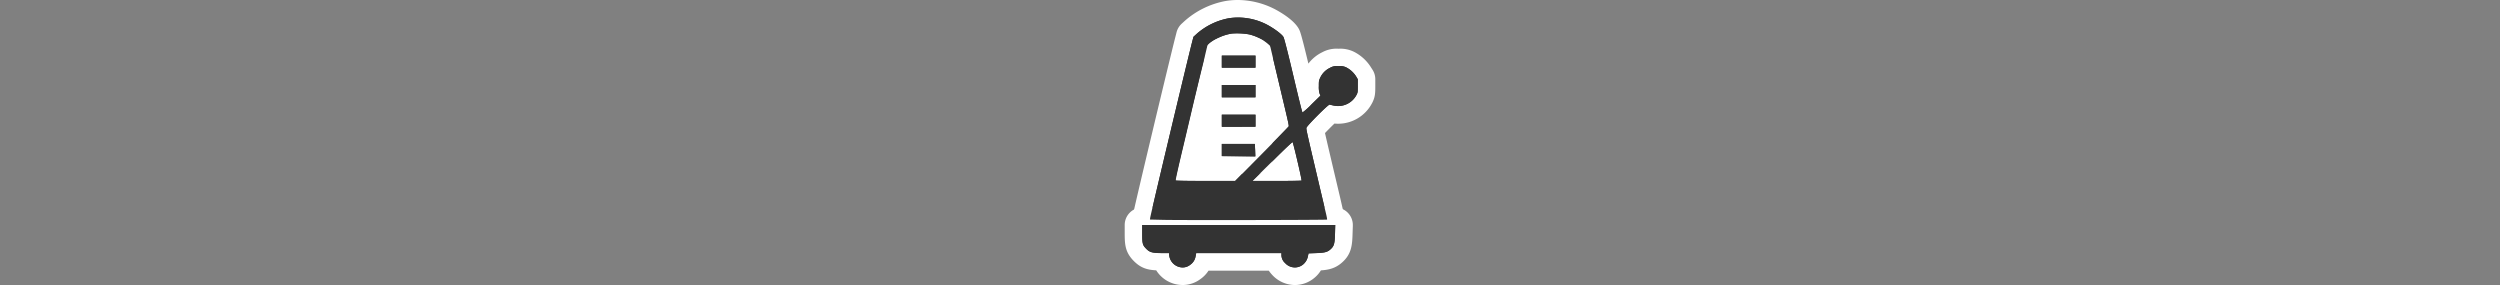 <svg xmlns="http://www.w3.org/2000/svg" viewBox="0 0 1000 114"><rect x="0" y="0" width="1000" height="114" fill="#808080" stroke="none"/><g id="Layer_2" data-name="Layer 2"><rect x="475.38" y="14.01" width="43.4" height="82.72" fill="#fff"/></g><g id="Layer_1" data-name="Layer 1"><path d="M486.71,91.55c-11.46,0-19.23,0-21.3-.08l-5.53-.13a3.51,3.51,0,0,1-3.37-4l.12-.74c.34-2.21,14.05-59.62,16.74-70.34l.61-2.36a3.42,3.42,0,0,1,1-1.7L476.23,11a30.62,30.62,0,0,1,14.52-7.14,25.25,25.25,0,0,1,4.39-.37,29,29,0,0,1,12.69,3c1.87.92,7.46,4.18,8.73,6.91.61,1.32,2.5,9.09,4,15.38,1,4.41,1.79,7.53,2.32,9.73l1.31-1.28a17.48,17.48,0,0,1-.17-2.76,8.89,8.89,0,0,1,.94-5,11.74,11.74,0,0,1,5.5-5.5,8.6,8.6,0,0,1,4.95-1,9,9,0,0,1,4.71.91,13.44,13.44,0,0,1,5.32,4.91l.69,1.13a3.47,3.47,0,0,1,.5,1.81v2.65c0,2.63,0,3.54-.89,5.21a11.86,11.86,0,0,1-12.93,6.11l-.17,0c-1.74,1.57-5,4.85-6.43,6.48.55,2.68,2.51,11,6.46,27.7,2,8.69,2,8.69,1,10.14a3.57,3.57,0,0,1-.45.5c-1,.93-1,.93-6.57,1-2.65,0-6.37,0-10.68.07C507.29,91.53,496.29,91.55,486.71,91.55ZM474.44,68.83c1.78,0,4.3,0,7.76.08l10.3,0L502,59.39c6.1-6.18,8.71-8.86,9.83-10-.4-1.85-1.35-5.82-3-12.56l-1.36-5.67c-1.52-6.37-2.25-9.44-2.6-11a21.36,21.36,0,0,0-1.94-1.39,15.23,15.23,0,0,0-4-1.57,24.92,24.92,0,0,0-4.15-.32,14.43,14.43,0,0,0-1.66.08,17,17,0,0,0-6.84,2.9l-.08.07-1.58,6.3c-1,3.93-3.07,12.63-4.67,19.39s-3.33,14.1-3.91,16.52C475.38,64.79,474.84,67.09,474.44,68.83Zm40.69-5.48c-1,.95-2.2,2.15-3.73,3.67l-1.9,1.87h1.22l5.7,0C516.11,67.48,515.69,65.68,515.13,63.35Z" fill="#333"/><path d="M495.14,7a25.53,25.53,0,0,1,11.14,2.6c3,1.51,6.58,4.13,7.11,5.26.33.72,1.8,6.43,3.75,14.71C519.48,39.49,520.79,44.8,521,45h0a29.29,29.29,0,0,0,3.66-3.3l3.54-3.46-.33-.8a9,9,0,0,1-.32-3c0-2,0-2.23.61-3.48A8.11,8.11,0,0,1,532,27.13a5.27,5.27,0,0,1,3.39-.69,5.64,5.64,0,0,1,3.17.55,10.2,10.2,0,0,1,3.87,3.57l.68,1.14v2.65c0,2.48,0,2.7-.51,3.62a8.32,8.32,0,0,1-7.36,4.45,7.91,7.91,0,0,1-1.74-.18c-.84-.17-1.58-.35-1.66-.39h0c-.64,0-9,8.4-9.26,9.28-.14.59.08,1.55,6.68,29.5.92,3.91,1.62,7.15,1.56,7.23s-25,.19-44.1.19c-10.31,0-19,0-21.22-.08L460,87.84l.11-.75c.3-1.87,13.81-58.58,16.68-70l.61-2.35,1.23-1.13a26.92,26.92,0,0,1,12.76-6.27A21.35,21.35,0,0,1,495.14,7M494,72.44l10.49-10.58C510.21,56,515.09,51,515.27,50.76c.41-.56.87,1.64-4.38-20.43-1.56-6.54-2.83-12-2.83-12a19.17,19.17,0,0,0-3.38-2.6,19.29,19.29,0,0,0-5.08-2,28.1,28.1,0,0,0-4.85-.39,17.75,17.75,0,0,0-2.08.1,20,20,0,0,0-8.78,3.79L483,18l-1.84,7.33c-1,4-3.11,12.77-4.69,19.43s-3.32,14.09-3.91,16.51c-2.16,9.2-2.52,10.74-2.36,10.88s5.45.18,11.94.21l11.77,0m7,0,9.8,0c5.4,0,9.85-.1,9.91-.16s-.92-4.83-2.54-11.49c-.49-2-1-3.75-1-3.86s0,0,0,0c-.24,0-3.08,2.67-8.11,7.66l-8,7.89M495.14,0a29.13,29.13,0,0,0-5,.42,33.93,33.93,0,0,0-16.31,8l-1.21,1.11a7.1,7.1,0,0,0-2,3.4l-.6,2.35C467.5,25.21,453.56,83.47,453.17,86l-.12.73a7,7,0,0,0,6.74,8.09l5.53.14c2.88.07,14.64.08,21.39.08,9.72,0,20.64,0,29.21,0,4.32,0,8.05,0,10.7-.07l3.17,0c1.76,0,3.74-.07,5.71-1.84a8,8,0,0,0,.92-1c2-2.62,1.43-5,.82-7.86-.3-1.4-.72-3.23-1.17-5.17-3.28-13.87-5.22-22.09-6.07-25.88,1.12-1.17,2.59-2.65,3.78-3.8a14.46,14.46,0,0,0,1.47.07,15.33,15.33,0,0,0,13.53-8.15.75.75,0,0,0,.07-.12c1.22-2.39,1.27-3.89,1.27-6.8V31.7a7,7,0,0,0-1-3.62L548.43,27a17.12,17.12,0,0,0-6.76-6.24,12.35,12.35,0,0,0-6.19-1.27h-.08a12,12,0,0,0-6.52,1.42,15.49,15.49,0,0,0-5.53,4.54c-2.8-11.73-3.33-12.89-3.6-13.46-2-4.37-9.51-8.18-10.36-8.6A32.59,32.59,0,0,0,495.14,0Zm-5.88,22a15.21,15.21,0,0,1,4.25-1.59,10.87,10.87,0,0,1,1.24-.05,21.41,21.41,0,0,1,3.49.26,11.84,11.84,0,0,1,2.93,1.15c.13.08.35.22.59.4.44,1.9,1.16,4.9,2.32,9.78l1.35,5.65c1.19,5,2,8.49,2.53,10.68-1.49,1.52-4,4.14-8.5,8.65l-8.41,8.49-8.85,0-3.36,0c.18-.79.38-1.62.58-2.46.61-2.52,2.4-10.1,3.91-16.52C484.93,39.64,487,31,488,27.05l1.27-5Z" fill="#fff"/><rect x="485.22" y="18.74" width="20.48" height="11.88" rx="3.5" fill="#333"/><path d="M502.2,22.24v4.89H488.72V22.24H502.2m0-7H488.72a7,7,0,0,0-7,7v4.89a7,7,0,0,0,7,7H502.2a7,7,0,0,0,7-7V22.24a7,7,0,0,0-7-7Z" fill="#fff"/><rect x="485.22" y="30.46" width="20.48" height="12.08" rx="3.5" fill="#333"/><path d="M502.2,34V39H488.72V34H502.2m0-7H488.72a7,7,0,0,0-7,7V39a7,7,0,0,0,7,7H502.2a7,7,0,0,0,7-7V34a7,7,0,0,0-7-7Z" fill="#fff"/><rect x="485.22" y="42.38" width="20.48" height="11.88" rx="3.5" fill="#333"/><path d="M502.2,45.88v4.88H488.72V45.88H502.2m0-7H488.72a7,7,0,0,0-7,7v4.88a7,7,0,0,0,7,7H502.2a7,7,0,0,0,7-7V45.88a7,7,0,0,0-7-7Z" fill="#fff"/><path d="M502.14,66.08,495.38,66,488.69,66a3.5,3.5,0,0,1-3.47-3.5V57.6a3.5,3.5,0,0,1,3.5-3.5h13.22a3.5,3.5,0,0,1,3.5,3.33l.12,2.48c.14,3.42.17,4-.95,5.14A3.46,3.46,0,0,1,502.14,66.08Z" fill="#333"/><path d="M501.94,57.6l.12,2.48c.06,1.37.1,2.48.08,2.5l-6.72-.06-6.7-.06V57.6h13.22m0-7H488.72a7,7,0,0,0-7,7v4.86a7,7,0,0,0,6.94,7l6.7.06,6.78.06a7,7,0,0,0,4.95-2c2.2-2.2,2.11-4.29,2-7.75l-.11-2.51a7,7,0,0,0-7-6.67Z" fill="#fff"/><path d="M473,110.5a9.09,9.09,0,0,1-8.28-5.78h-.07c-4.27-.07-6.24-.34-8.69-2.86s-2.54-4.37-2.54-8.71V90a3.5,3.5,0,0,1,3.5-3.5H534.1a3.51,3.51,0,0,1,2.51,1.07,3.46,3.46,0,0,1,1,2.55l-.11,3.48c-.13,4.36-.45,6.52-3,8.8-2.09,1.85-4.07,2.2-8,2.33l-.34,0a8.74,8.74,0,0,1-8.16,5.72,8.92,8.92,0,0,1-6.48-2.86,9.1,9.1,0,0,1-1.91-2.87H481.22a9.08,9.08,0,0,1-8.11,5.74Z" fill="#333"/><path d="M534.1,90h0m0,0L534,93.5c-.12,4.1-.39,5-1.86,6.29-1.21,1.08-2.3,1.35-5.8,1.47l-2.93.11-.23,1.06a5.67,5.67,0,0,1-1.86,3.3,5.1,5.1,0,0,1-3.36,1.26,5.35,5.35,0,0,1-3.92-1.75,4.29,4.29,0,0,1-1.47-3.14v-.84H478.46l-.23,1.25a5.1,5.1,0,0,1-2.13,3.4,4.86,4.86,0,0,1-3.05,1.09H473a5.48,5.48,0,0,1-5.34-5.2v-.54l-3,0c-3.92-.06-4.76-.3-6.23-1.8s-1.54-2-1.54-6.27V90H534.1m0-7H456.88a7,7,0,0,0-7,7v3.13c0,4.67.17,7.7,3.52,11.15,2.9,3,5.63,3.67,9.09,3.85A12.48,12.48,0,0,0,473,114h.24a11.83,11.83,0,0,0,6.94-2.38,12.11,12.11,0,0,0,3.23-3.36h24.1a15.3,15.3,0,0,0,1.42,1.75,12.44,12.44,0,0,0,9.05,4,12.17,12.17,0,0,0,7.94-3,11.91,11.91,0,0,0,2.44-2.86c3.09-.2,5.8-.79,8.45-3.14,3.7-3.26,4.08-6.75,4.21-11.33l.11-3.24c0-.15,0-.29,0-.44a7,7,0,0,0-7-7Zm0,14Z" fill="#fff"/><path d="M491.36,7.32a26.92,26.92,0,0,0-12.76,6.27l-1.23,1.13-.61,2.35c-2.87,11.44-16.38,68.15-16.68,70l-.11.75,5.52.13c6.43.16,65.13.06,65.32-.11s-.64-3.32-1.56-7.23c-6.6-27.95-6.82-28.91-6.68-29.5.24-.9,8.87-9.53,9.28-9.28.08,0,.82.22,1.66.39a8.3,8.3,0,0,0,9.1-4.27c.47-.92.51-1.14.51-3.62V31.7l-.68-1.14A10.2,10.2,0,0,0,538.57,27a5.64,5.64,0,0,0-3.17-.55,5.27,5.27,0,0,0-3.39.69A8.11,8.11,0,0,0,528.12,31c-.59,1.25-.63,1.45-.61,3.48a9,9,0,0,0,.32,3l.33.8-3.54,3.46A26.46,26.46,0,0,1,521,45c-.16-.18-1.47-5.49-3.81-15.41-1.95-8.28-3.42-14-3.75-14.71-.53-1.13-4.08-3.75-7.11-5.26A25,25,0,0,0,491.36,7.32Zm8.24,6.44a19.29,19.29,0,0,1,5.08,2,19.17,19.17,0,0,1,3.38,2.6c0,.05,1.27,5.47,2.83,12,5.25,22.07,4.79,19.87,4.38,20.43-.18.28-5.06,5.26-10.83,11.1L494,72.44l-11.77,0c-6.49,0-11.86-.11-11.94-.21s.2-1.68,2.36-10.88c.59-2.42,2.35-9.85,3.91-16.51s3.69-15.41,4.69-19.43L483,18l.85-.78a20,20,0,0,1,8.78-3.79A28,28,0,0,1,499.6,13.76Zm18.5,47c1.62,6.66,2.67,11.37,2.54,11.49s-4.51.14-9.91.16l-9.8,0,8-7.89c5.19-5.15,8-7.83,8.12-7.65S517.61,58.75,518.1,60.74Z" fill="#333"/><path d="M488.72,24.68v2.45H502.2V22.24H488.72Z" fill="#333"/><path d="M488.72,36.5V39H502.2V34H488.72Z" fill="#333"/><path d="M488.72,48.32v2.44H502.2V45.88H488.72Z" fill="#333"/><path d="M488.72,60v2.42l6.7.06,6.72.06s0-1.13-.08-2.5l-.12-2.48H488.72Z" fill="#333"/><path d="M456.88,93.15c0,4.22.16,4.84,1.54,6.27s2.31,1.74,6.23,1.8l3,0v.54a5.48,5.48,0,0,0,5.43,5.2,4.86,4.86,0,0,0,3.05-1.09,5.1,5.1,0,0,0,2.13-3.4l.23-1.25h34.09v.84a4.29,4.29,0,0,0,1.47,3.14,5.19,5.19,0,0,0,7.28.49,5.67,5.67,0,0,0,1.86-3.3l.23-1.06,2.93-.11c3.5-.12,4.59-.39,5.8-1.47,1.47-1.29,1.74-2.19,1.86-6.29L534.1,90H456.88Z" fill="#333"/></g></svg>